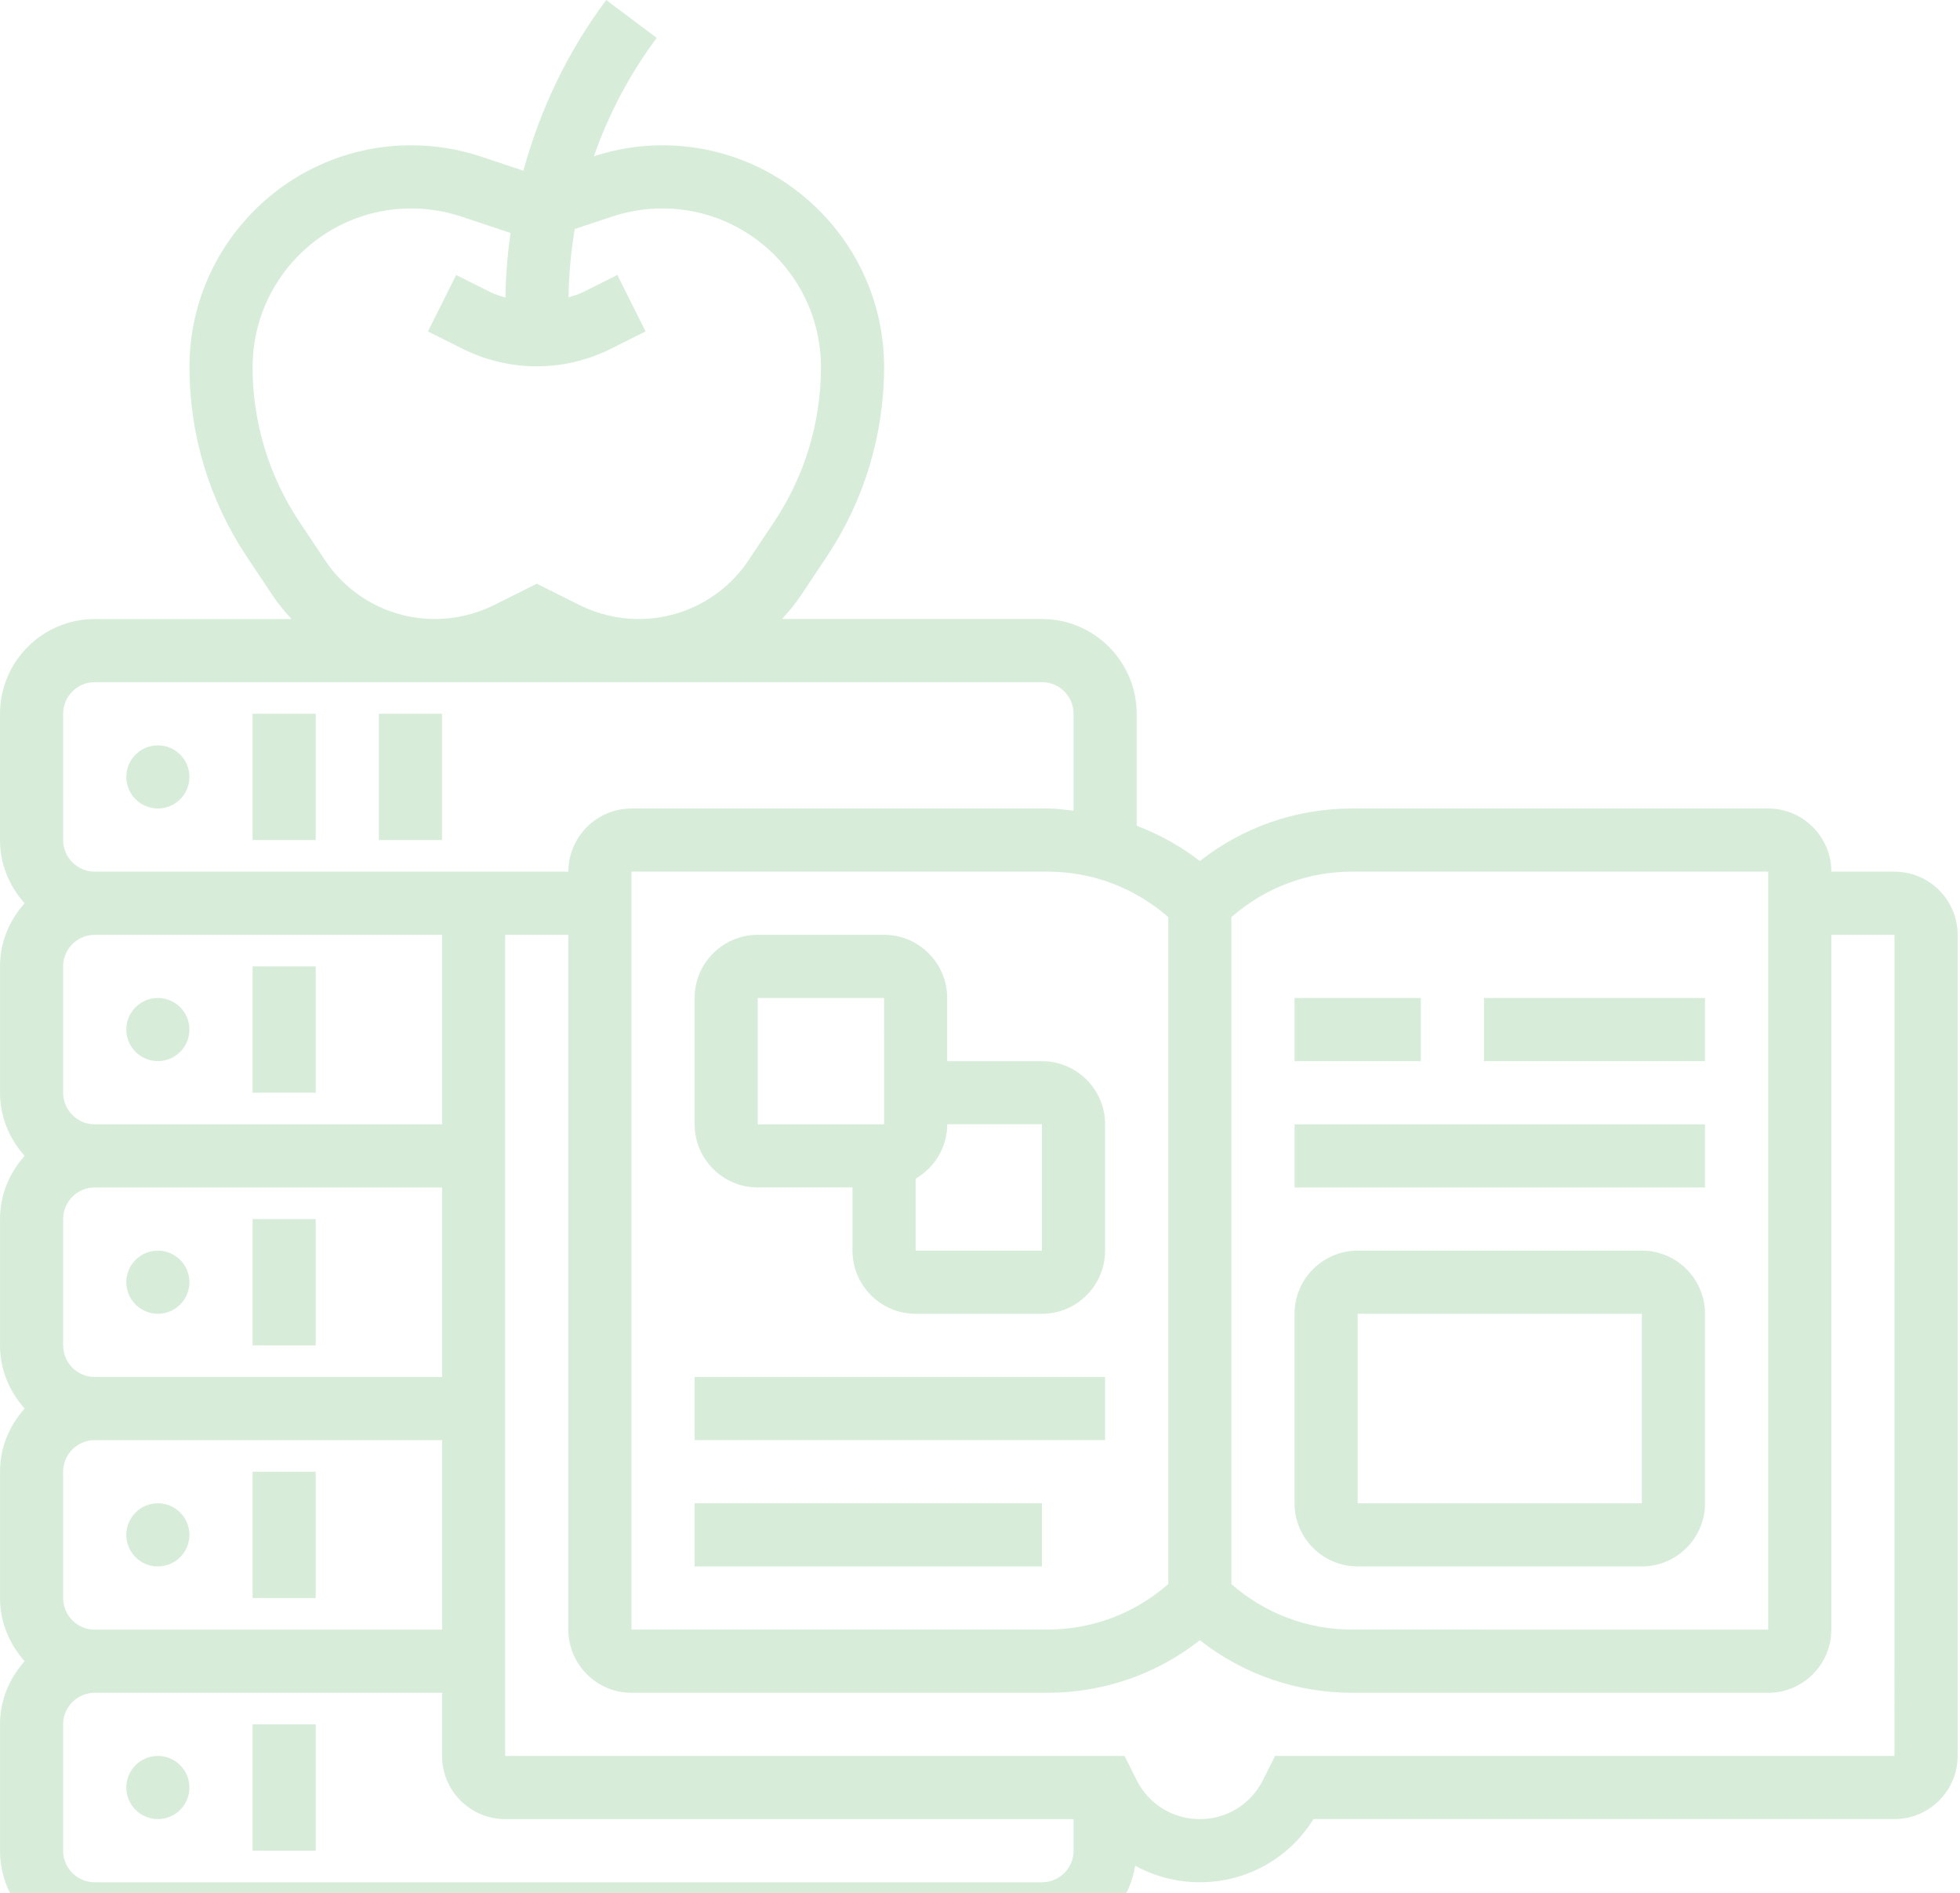 <svg width="582" height="562" viewBox="0 0 582 562" fill="none" xmlns="http://www.w3.org/2000/svg">
<path d="M562.541 258.77H543.787C543.787 248.429 535.376 240.016 525.034 240.016H401.543C384.921 240.016 369.141 245.499 356.277 255.628C350.568 251.136 344.212 247.715 337.523 245.125V211.888C337.523 196.382 324.902 183.761 309.396 183.761H232.216C234.25 181.549 236.18 179.233 237.88 176.682L245.466 165.31C256.621 148.575 262.519 129.093 262.519 108.961C262.519 72.66 232.985 43.126 196.683 43.126C189.754 43.126 182.921 44.242 176.347 46.389C180.762 33.836 187.006 21.927 195.016 11.252L180.013 0C168.648 15.151 160.382 32.459 155.411 50.676L142.914 46.503C136.19 44.263 129.188 43.127 122.091 43.127C85.789 43.127 56.255 72.661 56.255 108.975C56.255 129.094 62.153 148.588 73.308 165.323L80.894 176.696C82.59 179.246 84.524 181.562 86.558 183.774H28.127C12.621 183.774 0 196.395 0 211.901V249.403C0 256.631 2.824 263.165 7.312 268.157C2.824 273.132 0.004 279.667 0.004 286.898V324.4C0.004 331.628 2.828 338.162 7.316 343.154C2.824 348.137 0.004 354.672 0.004 361.903V399.405C0.004 406.633 2.828 413.167 7.316 418.159C2.824 423.142 0.004 429.681 0.004 436.909V474.411C0.004 481.638 2.828 488.173 7.316 493.164C2.824 498.152 0.004 504.686 0.004 511.914V549.416C0.004 564.922 12.625 577.543 28.131 577.543H309.405C323.392 577.543 334.926 567.258 337.081 553.871C342.838 557.05 349.401 558.79 356.282 558.79C370.196 558.79 382.814 551.692 390.025 540.036L562.545 540.04C572.887 540.04 581.299 531.629 581.299 521.287V277.523C581.295 267.182 572.887 258.773 562.545 258.773L562.541 258.77ZM525.039 258.77V483.785L401.538 483.78C388.187 483.78 375.594 478.97 365.647 470.268V272.274C375.605 263.564 388.186 258.762 401.538 258.762L525.039 258.77ZM187.517 277.519V258.766H311.018C324.369 258.766 336.962 263.576 346.91 272.278V470.262C336.951 478.972 324.37 483.774 311.018 483.774H187.517V277.519ZM96.499 166.291L88.913 154.919C79.82 141.266 75.01 125.385 75.01 108.976C75.01 83.003 96.132 61.882 122.093 61.882C127.165 61.882 132.172 62.696 136.983 64.299L151.59 69.166C150.692 75.515 150.156 81.908 150.08 88.33C148.638 87.87 147.175 87.488 145.814 86.811L135.452 81.626L127.06 98.397L137.422 103.582C144.222 106.97 151.804 108.759 159.39 108.759C166.976 108.759 174.562 106.966 181.346 103.574L191.708 98.389L183.316 81.618L172.954 86.803C171.641 87.46 170.227 87.826 168.829 88.273C168.922 81.465 169.534 74.689 170.674 67.993L181.785 64.291C186.599 62.696 191.615 61.882 196.686 61.882C222.647 61.882 243.773 83.004 243.773 108.976C243.773 125.385 238.962 141.273 229.87 154.919L222.284 166.291C214.989 177.233 202.782 183.767 189.629 183.767C183.574 183.767 177.498 182.333 172.075 179.622L159.389 173.285L146.703 179.622C141.284 182.333 135.209 183.767 129.15 183.767C116 183.767 103.789 177.229 96.498 166.291L96.499 166.291ZM18.754 211.891C18.754 206.726 22.956 202.517 28.129 202.517H309.402C314.579 202.517 318.777 206.726 318.777 211.891V240.656C316.198 240.386 313.64 240.019 311.014 240.019H187.523C177.182 240.019 168.769 248.431 168.769 258.773H28.137C22.961 258.773 18.763 254.563 18.763 249.398L18.754 211.891ZM131.262 483.79H28.129C22.952 483.79 18.754 479.58 18.754 474.415V436.913C18.754 431.748 22.956 427.539 28.129 427.539H131.262V483.79ZM131.262 408.785H28.129C22.952 408.785 18.754 404.575 18.754 399.41V361.908C18.754 356.743 22.956 352.533 28.129 352.533H131.262V408.785ZM131.262 333.779H28.129C22.952 333.779 18.754 329.569 18.754 324.405V286.903C18.754 281.738 22.956 277.528 28.129 277.528H131.262V333.779ZM309.402 558.794H28.129C22.952 558.794 18.754 554.584 18.754 549.419V511.917C18.754 506.753 22.956 502.543 28.129 502.543H131.262V521.296C131.262 531.637 139.673 540.05 150.015 540.05H318.781V549.424C318.781 554.589 314.579 558.795 309.407 558.795L309.402 558.794ZM562.541 521.292H378.604L375.023 528.455C371.449 535.597 364.27 540.045 356.269 540.045C348.272 540.045 341.089 535.601 337.516 528.455L333.938 521.292H150.012V277.528H168.765V483.793C168.765 494.134 177.177 502.546 187.519 502.546H311.02C327.642 502.546 343.422 497.063 356.286 486.935C369.15 497.051 384.929 502.546 401.552 502.546H525.043C535.384 502.546 543.796 494.135 543.796 483.793V277.528H562.55L562.541 521.292Z" fill="#D7EDDA"/>
<path d="M206.26 446.286H309.392V465.04H206.26V446.286Z" fill="#D7EDDA"/>
<path d="M206.26 408.775H328.142V427.529H206.26V408.775Z" fill="#D7EDDA"/>
<path d="M225.009 352.528H253.137V371.281C253.137 381.623 261.548 390.035 271.89 390.035H309.393C319.734 390.035 328.146 381.623 328.146 371.281V333.779C328.146 323.438 319.734 315.026 309.393 315.026H281.265V296.272C281.265 285.931 272.853 277.519 262.512 277.519H225.009C214.668 277.519 206.256 285.93 206.256 296.272V333.774C206.26 344.119 214.668 352.528 225.009 352.528ZM309.393 333.778V371.28H271.89V349.921C277.47 346.666 281.265 340.687 281.265 333.774L309.393 333.778ZM225.009 296.276H262.512L262.52 333.778H225.009L225.009 296.276Z" fill="#D7EDDA"/>
<path d="M403.15 465.035H487.529C497.87 465.035 506.283 456.623 506.283 446.281V390.026C506.283 379.684 497.871 371.272 487.529 371.272H403.15C392.809 371.272 384.396 379.684 384.396 390.026V446.281C384.401 456.622 392.808 465.035 403.15 465.035V465.035ZM403.15 390.03H487.529L487.537 446.285L403.15 446.281L403.15 390.03Z" fill="#D7EDDA"/>
<path d="M384.4 296.268H421.902V315.022H384.4V296.268Z" fill="#D7EDDA"/>
<path d="M440.649 296.268H506.28V315.022H440.649V296.268Z" fill="#D7EDDA"/>
<path d="M384.4 333.779H506.282V352.533H384.4V333.779Z" fill="#D7EDDA"/>
<path d="M56.253 230.647C56.253 235.823 52.055 240.021 46.878 240.021C41.702 240.021 37.504 235.823 37.504 230.647C37.504 225.47 41.702 221.272 46.878 221.272C52.055 221.272 56.253 225.47 56.253 230.647Z" fill="#D7EDDA"/>
<path d="M75.001 211.887H93.755V249.389H75.001V211.887Z" fill="#D7EDDA"/>
<path d="M56.253 305.643C56.253 310.819 52.055 315.017 46.878 315.017C41.702 315.017 37.504 310.819 37.504 305.643C37.504 300.466 41.702 296.268 46.878 296.268C52.055 296.268 56.253 300.466 56.253 305.643Z" fill="#D7EDDA"/>
<path d="M75.001 286.894H93.755V324.396H75.001V286.894Z" fill="#D7EDDA"/>
<path d="M56.253 380.651C56.253 385.832 52.055 390.03 46.878 390.03C41.702 390.03 37.504 385.832 37.504 380.651C37.504 375.475 41.702 371.277 46.878 371.277C52.055 371.277 56.253 375.475 56.253 380.651Z" fill="#D7EDDA"/>
<path d="M75.001 361.902H93.755V399.404H75.001V361.902Z" fill="#D7EDDA"/>
<path d="M56.253 455.661C56.253 460.841 52.055 465.039 46.878 465.039C41.702 465.039 37.504 460.842 37.504 455.661C37.504 450.484 41.702 446.286 46.878 446.286C52.055 446.286 56.253 450.484 56.253 455.661Z" fill="#D7EDDA"/>
<path d="M75.001 436.911H93.755V474.413H75.001V436.911Z" fill="#D7EDDA"/>
<path d="M56.253 530.669C56.253 535.845 52.055 540.043 46.878 540.043C41.702 540.043 37.504 535.845 37.504 530.669C37.504 525.488 41.702 521.29 46.878 521.29C52.055 521.29 56.253 525.488 56.253 530.669Z" fill="#D7EDDA"/>
<path d="M75.001 511.908H93.755V549.41H75.001V511.908Z" fill="#D7EDDA"/>
<path d="M112.499 211.887H131.253V249.389H112.499V211.887Z" fill="#D7EDDA"/>
</svg>
